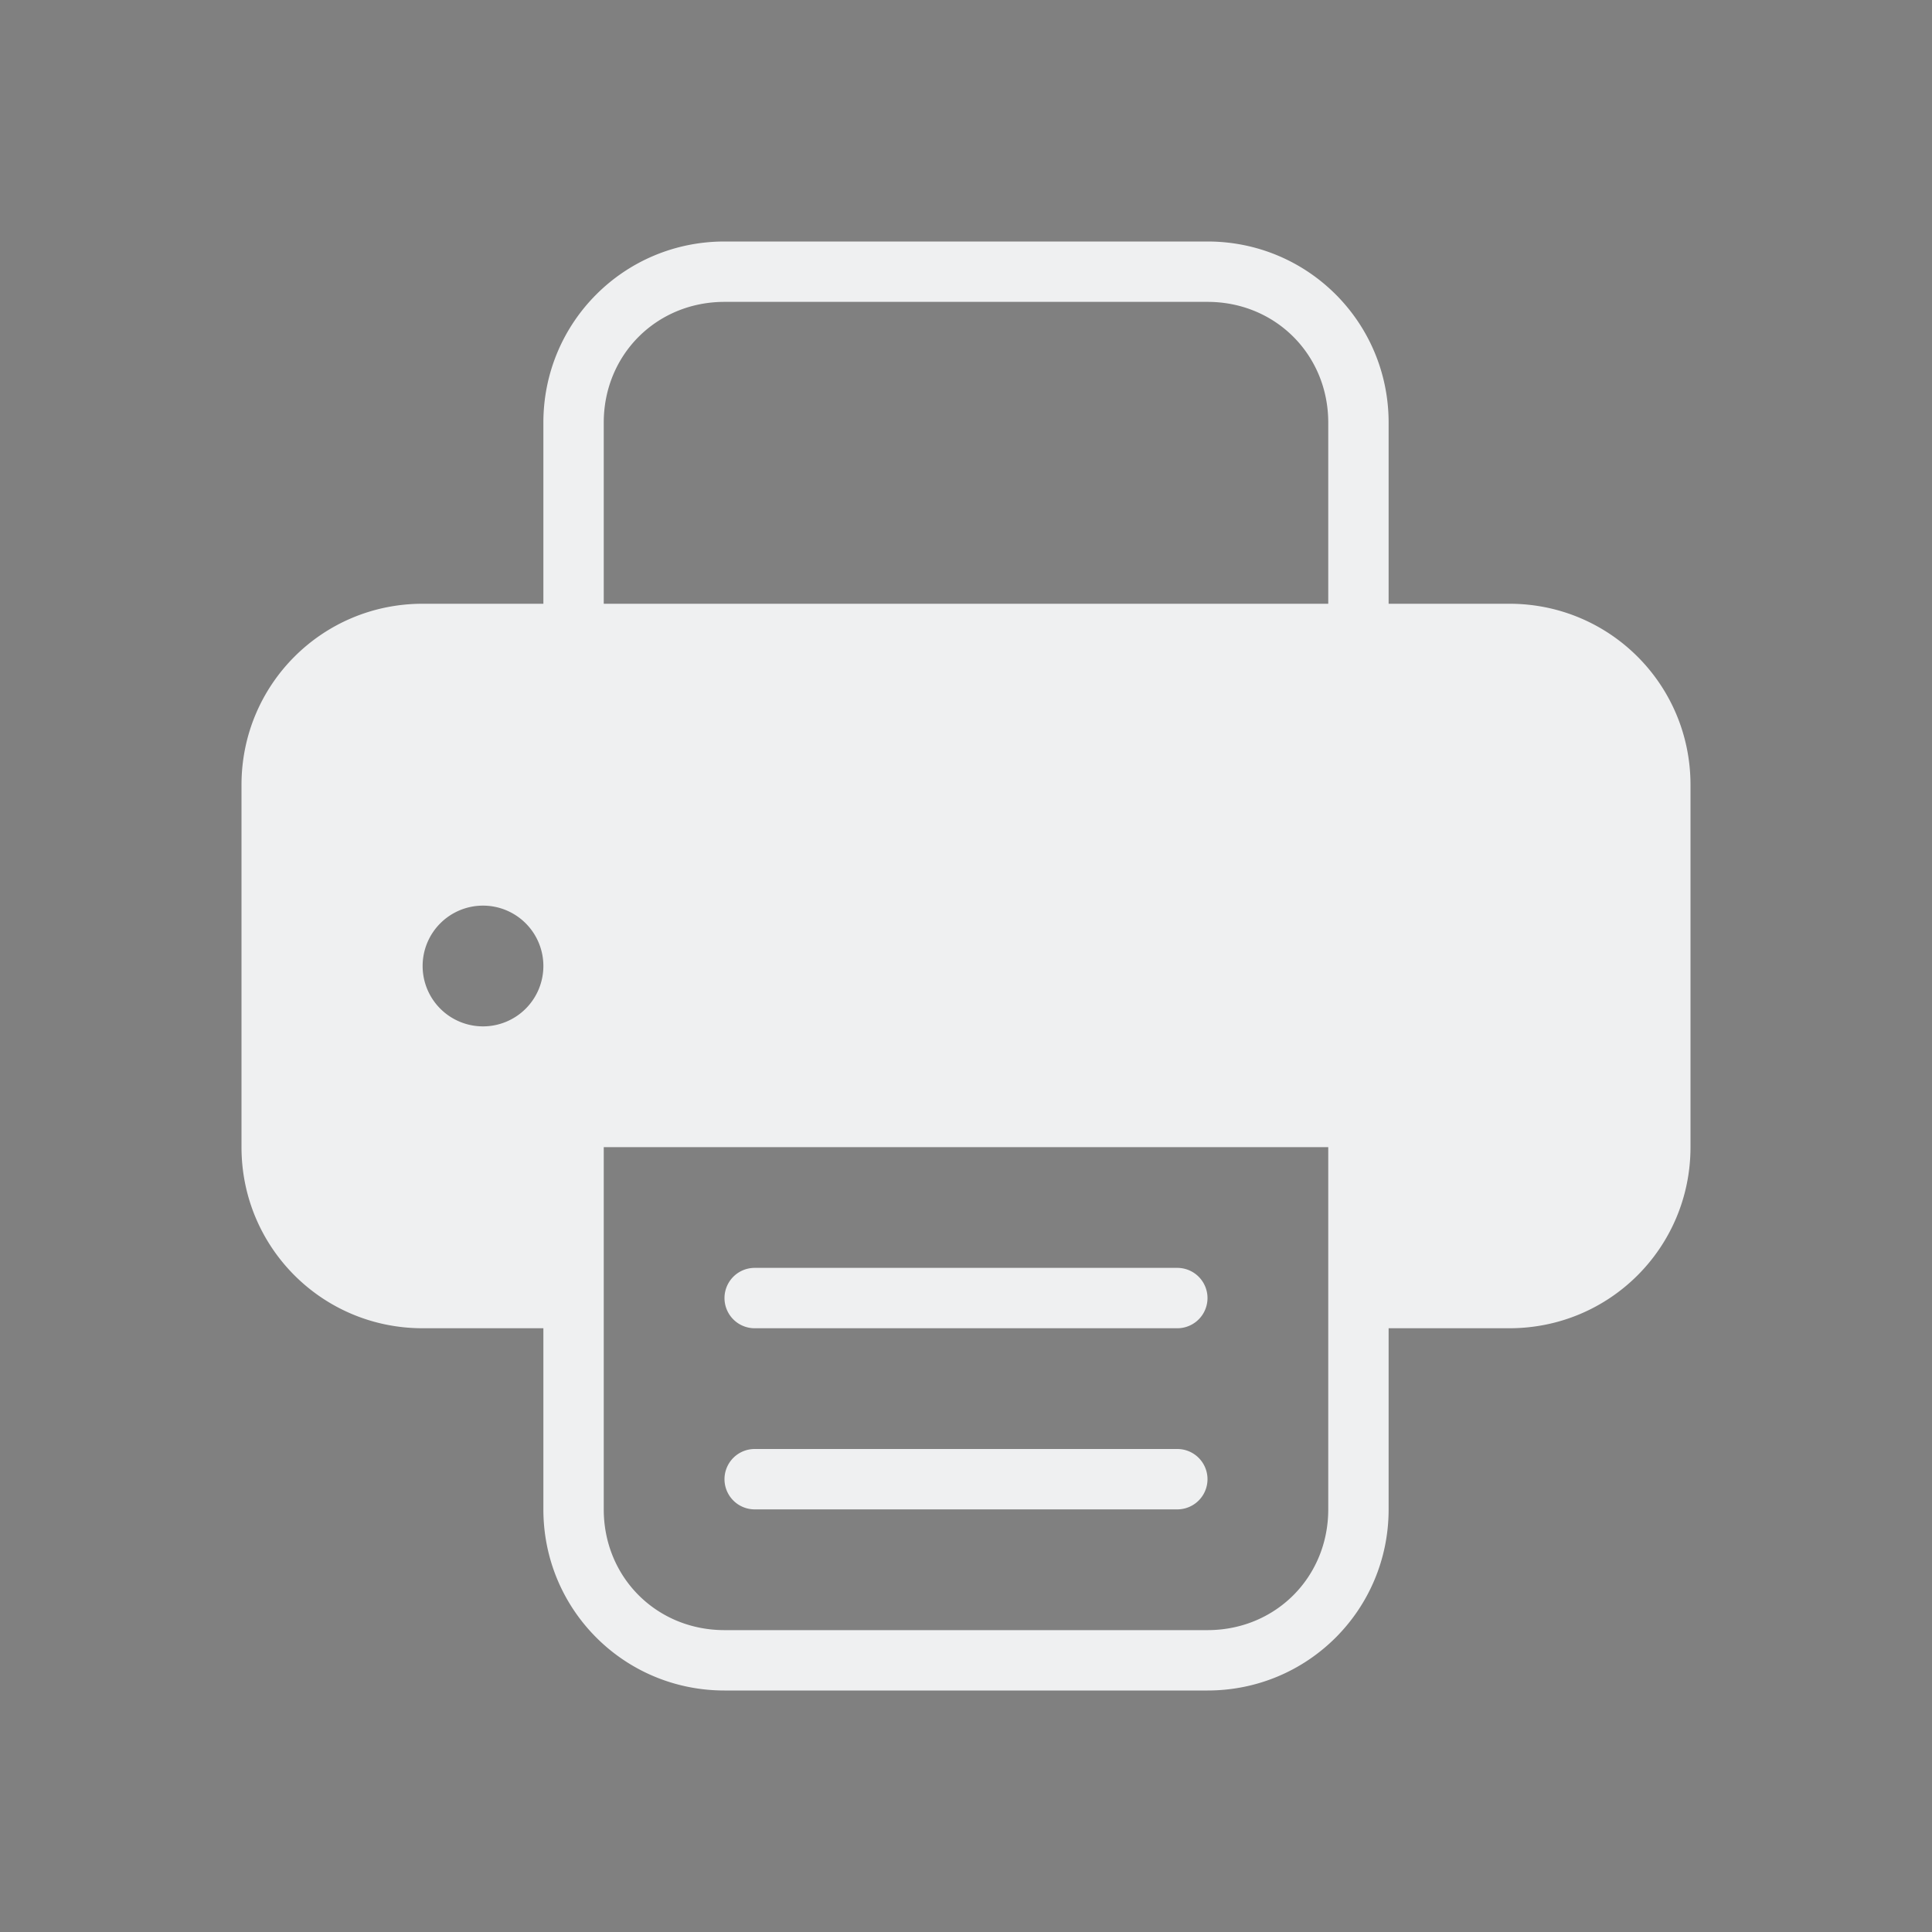 <svg xmlns="http://www.w3.org/2000/svg" width="32" height="32" version="1.1">
 <rect width="100%" height="100%" fill="#808080" stroke="none"/>
 <g id="22-22-printer" transform="translate(32,10)">
  <rect  style="opacity:0.001" width="22" height="22" x="0" y="0"/>
  <path  style="opacity:1;fill:#eff0f1" d="M 8,3 C 6.892,3 6,3.892 6,5 V 7 H 5 C 3.892,7 3,7.892 3,9 v 4 c 0,1.108 0.892,2 2,2 h 1 v 2 c 0,1.108 0.892,2 2,2 h 6 c 1.108,0 2,-0.892 2,-2 v -2 h 1 c 1.108,0 2,-0.892 2,-2 V 9 C 19,7.892 18.108,7 17,7 H 16 V 5 C 16,3.892 15.108,3 14,3 Z m 0,1 h 6 c 0.571,0 1,0.429 1,1 V 7 H 7 V 5 C 7,4.429 7.429,4 8,4 Z m -2,6 a 1,1 0 0 1 1,1 1,1 0 0 1 -1,1 1,1 0 0 1 -1,-1 1,1 0 0 1 1,-1 z m 1,3 h 8 v 2 2 c 0,0.571 -0.429,1 -1,1 H 8 C 7.429,18 7,17.571 7,17 v -2 z m 1.5,1 a 0.5,0.5 0 1 0 0,1 h 5 a 0.5,0.5 0 1 0 0,-1 z m 0,2 a 0.5,0.5 0 1 0 0,1 h 5 a 0.5,0.5 0 1 0 0,-1 z"/>
 </g>
 <g id="printer">
  <rect  style="opacity:0.001" width="32" height="32" x="0" y="0"/>
  <path  style="opacity:1;fill:#eff0f1" d="M 12 4 C 10.338 4 9 5.338 9 7 L 9 10 L 7 10 C 5.338 10 4 11.338 4 13 L 4 19 C 4 20.662 5.338 22 7 22 L 9 22 L 9 25 C 9 26.662 10.338 28 12 28 L 20 28 C 21.662 28 23 26.662 23 25 L 23 22 L 25 22 C 26.662 22 28 20.662 28 19 L 28 13 C 28 11.338 26.662 10 25 10 L 23 10 L 23 7 C 23 5.338 21.662 4 20 4 L 12 4 z M 12 5 L 20 5 C 21.125 5 22 5.875 22 7 L 22 10 L 10 10 L 10 7 C 10 5.875 10.875 5 12 5 z M 8 15 A 1 1 0 0 1 9 16 A 1 1 0 0 1 8 17 A 1 1 0 0 1 7 16 A 1 1 0 0 1 8 15 z M 10 19 L 22 19 L 22 22 L 22 23 L 22 25 C 22 26.125 21.125 27 20 27 L 12 27 C 10.875 27 10 26.125 10 25 L 10 23 L 10 22 L 10 19 z M 12.5 21 A 0.5 0.5 0 1 0 12.5 22 L 19.5 22 A 0.5 0.5 0 1 0 19.5 21 L 12.5 21 z M 12.5 24 A 0.5 0.5 0 1 0 12.5 25 L 19.5 25 A 0.5 0.5 0 1 0 19.5 24 L 12.5 24 z"/>
 </g>
</svg>
